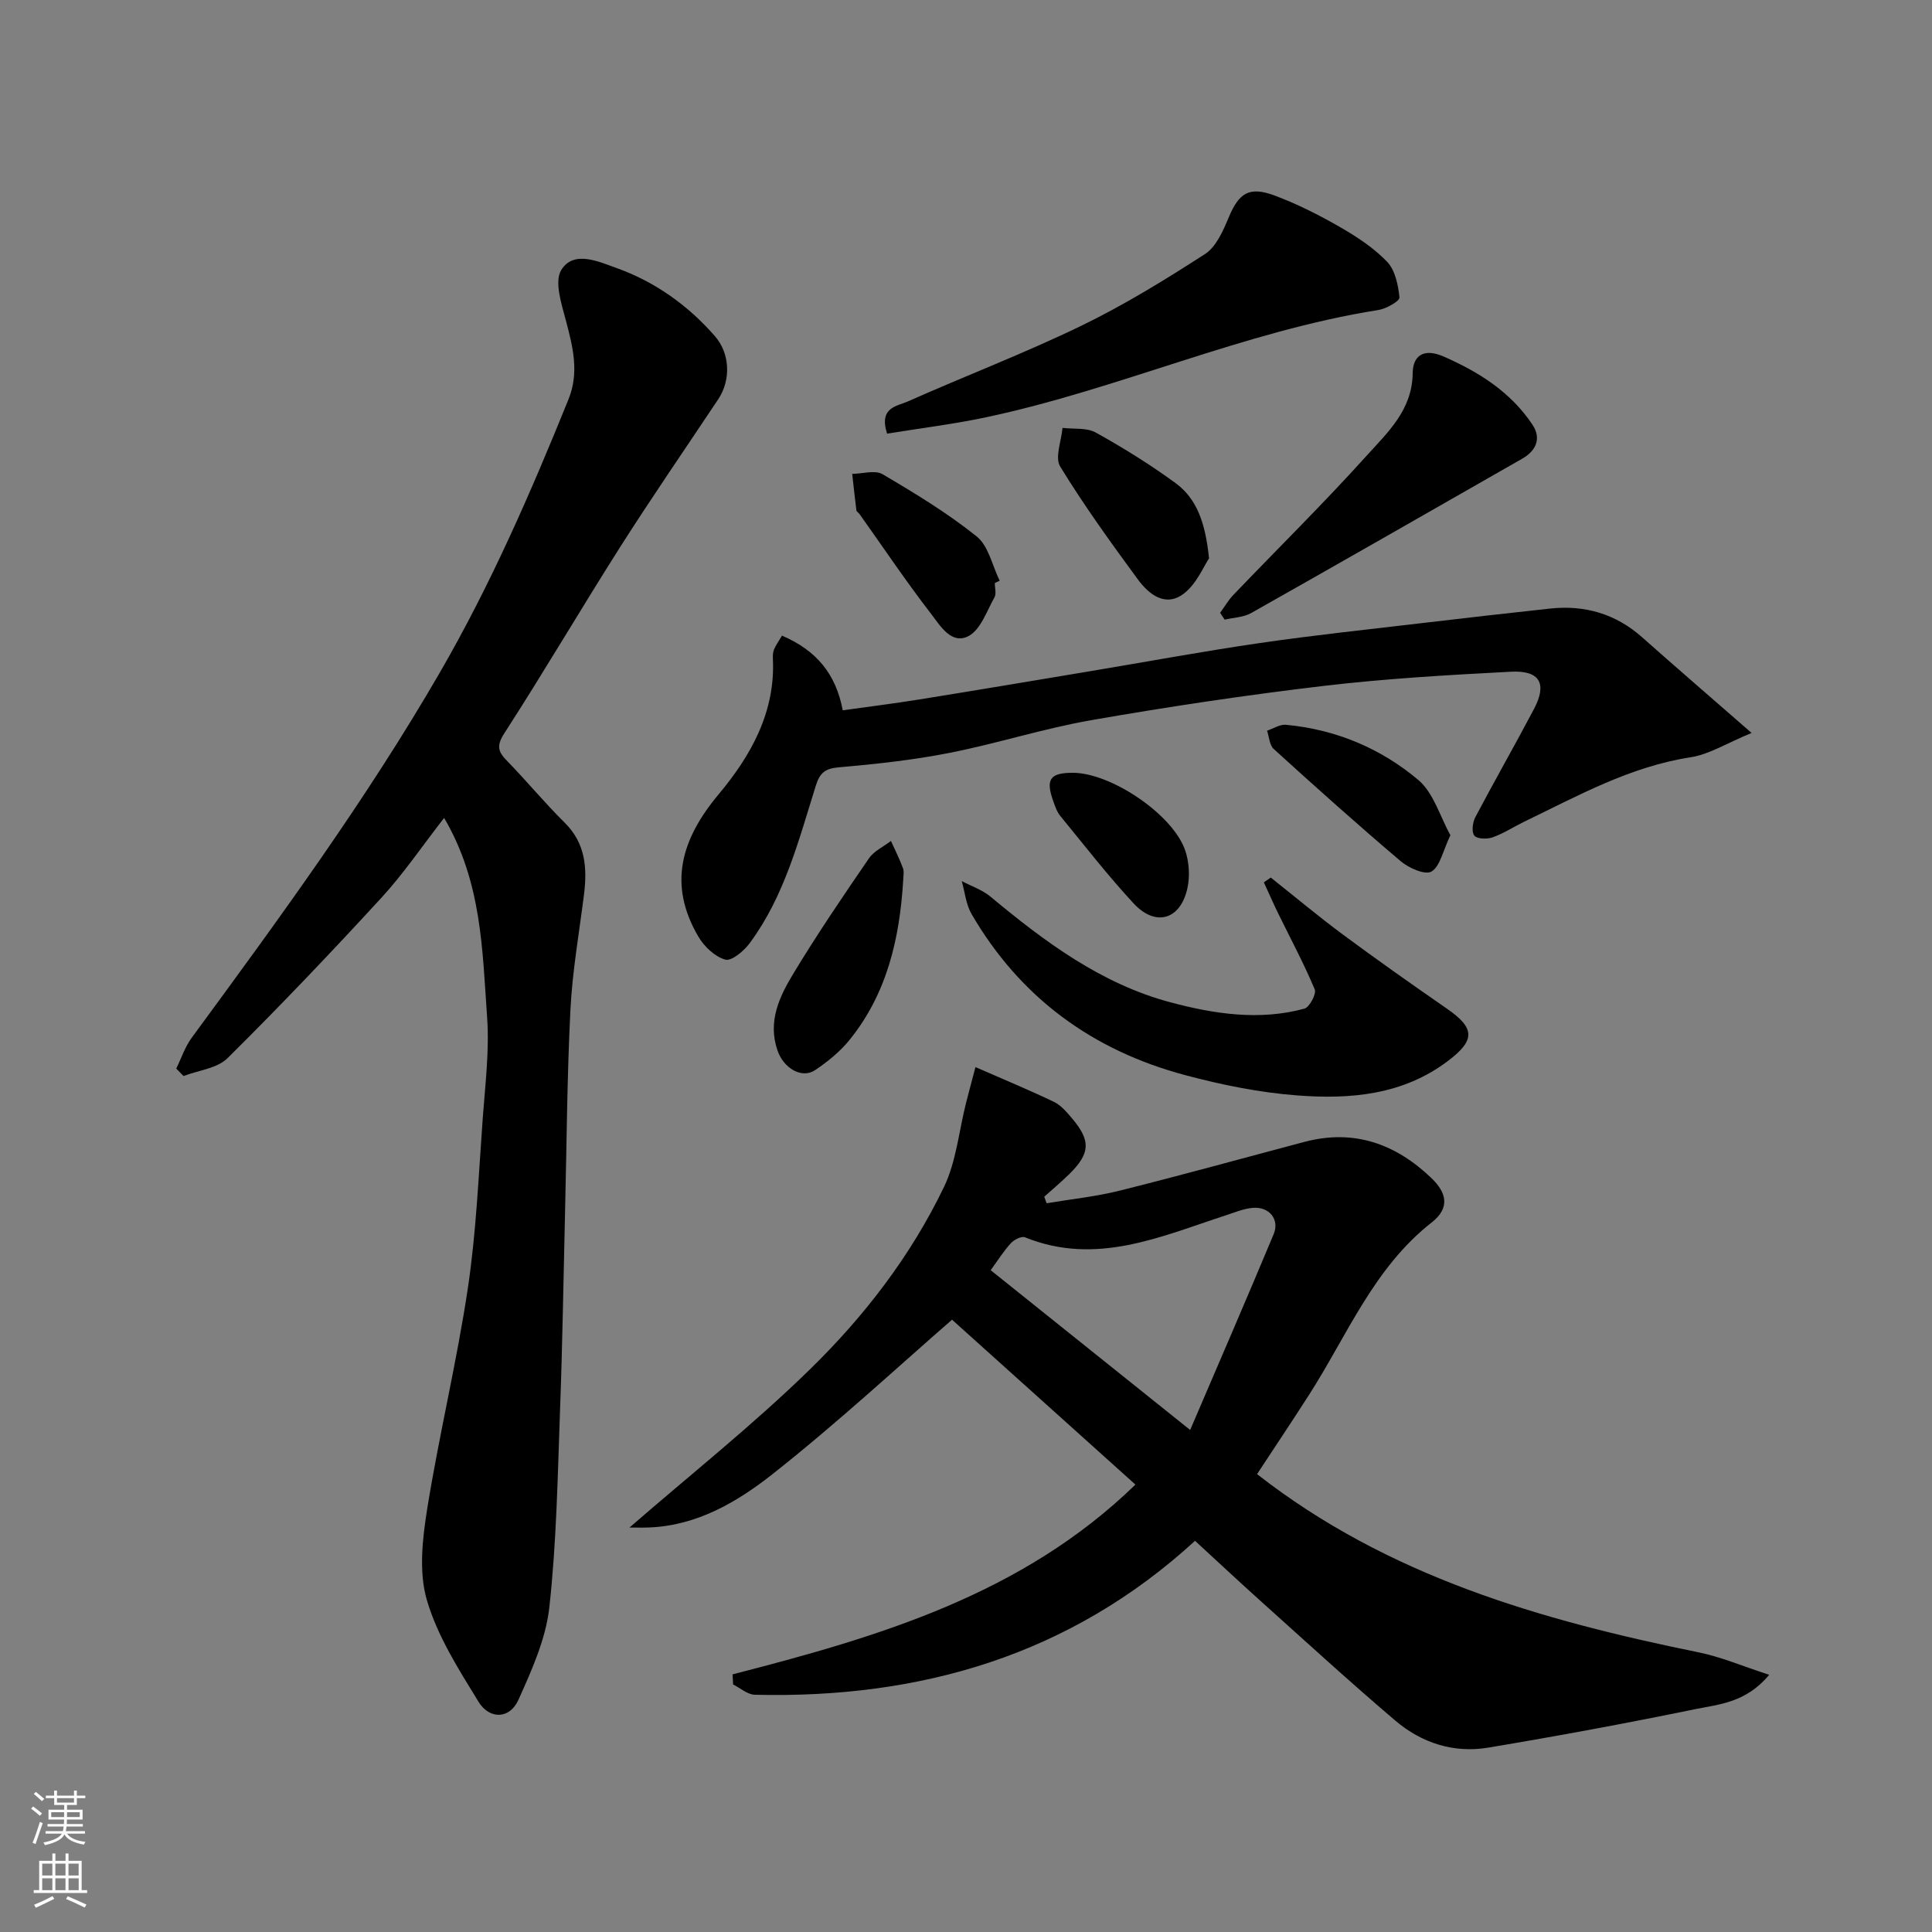 <svg enable-background="new 0 0 400 400" viewBox="0 0 400 400" xmlns="http://www.w3.org/2000/svg"><rect x="0" y="0" width="400" height="400" fill="#808080" stroke="none"/><g fill="#010000"><path d="m151.67 346.66c30.2-7.77 59.94-16.49 83.41-39.29-12.93-11.62-25.8-23.2-37.97-34.14-10.79 9.37-23.54 21.21-37.15 31.96-7.32 5.78-15.7 10.71-25.68 11.06-1.31.05-2.63.01-3.95.01 12.71-11.04 25.6-21.27 37.31-32.7 11.26-10.98 20.95-23.55 27.81-37.83 2.54-5.29 3.08-11.54 4.55-17.34.54-2.12 1.11-4.24 1.96-7.46 6.04 2.65 11.2 4.78 16.23 7.19 1.43.68 2.6 2.06 3.67 3.31 4.02 4.7 3.9 7.35-.48 11.66-1.66 1.63-3.45 3.12-5.18 4.68.16.45.33.9.49 1.35 5.08-.85 10.23-1.38 15.21-2.63 12.77-3.19 25.46-6.71 38.19-10.08 10.26-2.71 18.91.42 26.31 7.54 3 2.89 3.96 6.06 0 9.16-11.98 9.38-17.49 23.38-25.38 35.68-3.58 5.58-7.26 11.09-10.76 16.41 27.12 21.19 58.77 30.24 91.42 36.9 4.63.94 9.06 2.85 14.61 4.65-4.8 5.79-10.4 6.11-15.4 7.13-14.21 2.92-28.48 5.56-42.78 7.95-7.13 1.19-13.8-.97-19.24-5.61-9.42-8.01-18.54-16.37-27.74-24.63-4.55-4.08-9.02-8.27-13.71-12.58-25.83 23.68-56.81 32.7-91.16 31.87-1.51-.04-2.99-1.39-4.48-2.13-.03-.68-.07-1.38-.11-2.09zm94.74-50.6c6.09-14.22 11.78-27.33 17.28-40.52 1.27-3.04-.86-5.72-4.25-5.47-1.9.14-3.77.94-5.62 1.54-13.54 4.41-26.88 10.53-41.61 4.56-.72-.29-2.26.49-2.92 1.22-1.49 1.62-2.67 3.52-4.18 5.59 13.38 10.73 26.68 21.37 41.3 33.08z"/><path d="m91.95 169.34c-4.56 5.86-8.41 11.56-13.02 16.57-10.36 11.28-20.94 22.39-31.82 33.17-2.15 2.13-6.03 2.51-9.11 3.7-.5-.51-1-1.02-1.51-1.54 1.05-2.14 1.81-4.49 3.2-6.38 18.06-24.61 36.09-49.19 51.42-75.7 10.49-18.14 18.78-37.18 26.6-56.51 2.24-5.55.9-10.82-.54-16.26-.91-3.45-2.45-8.08-.96-10.5 2.56-4.17 7.84-1.68 11.35-.43 7.94 2.82 14.84 7.7 20.45 14.13 3.16 3.62 3.33 9.09.71 13.04-6.77 10.18-13.72 20.25-20.28 30.56-8.13 12.79-15.8 25.89-24.02 38.62-1.74 2.7-1.25 3.88.63 5.8 4.04 4.14 7.72 8.63 11.84 12.69 4.33 4.28 4.71 9.37 4.02 14.9-1 7.96-2.41 15.9-2.81 23.89-.7 13.91-.77 27.86-1.11 41.79-.33 13.6-.53 27.2-1.03 40.79-.5 13.7-.72 27.46-2.22 41.06-.72 6.58-3.64 13.06-6.41 19.21-1.84 4.07-6.02 4.03-8.24.42-4.13-6.73-8.55-13.65-10.72-21.11-1.69-5.81-.91-12.68.08-18.87 2.45-15.27 6.12-30.35 8.41-45.65 1.75-11.68 2.23-23.57 3.1-35.37.51-6.92 1.38-13.91.89-20.79-.99-13.78-1.06-27.88-8.9-41.23z"/><path d="m161.9 131.6c7.13 3.06 11.16 7.91 12.58 15.46 5.29-.74 10.6-1.4 15.88-2.25 11.76-1.89 23.51-3.87 35.26-5.83s23.47-4.14 35.25-5.85c11.18-1.63 22.43-2.81 33.66-4.14 8.79-1.04 17.58-2.04 26.37-2.99 7.22-.78 13.62 1.08 19.12 5.97 7.09 6.3 14.28 12.48 22.63 19.78-5.23 2.15-8.78 4.44-12.6 5.03-12.55 1.93-23.39 7.99-34.53 13.37-2.18 1.06-4.24 2.42-6.51 3.22-1.14.4-3.22.34-3.77-.37-.61-.77-.35-2.76.23-3.85 3.96-7.51 8.18-14.88 12.14-22.39 2.75-5.22 1.2-8-4.77-7.69-12.98.68-25.98 1.42-38.88 2.95-16.06 1.9-32.08 4.3-48.01 7.08-9.92 1.73-19.59 4.86-29.49 6.8-7.52 1.48-15.2 2.3-22.84 2.97-2.81.24-3.89 1.18-4.7 3.75-3.55 11.31-6.49 22.92-13.71 32.66-1.19 1.61-3.74 3.76-5.04 3.4-2.16-.6-4.37-2.7-5.57-4.74-6.38-10.86-3.55-20.25 4.22-29.53 6.61-7.91 11.73-16.95 11.2-27.98-.03-.65-.01-1.37.23-1.96.36-.85.93-1.64 1.65-2.87z"/><path d="m263.1 181.69c4.97 3.94 9.83 8.02 14.92 11.79 7.09 5.25 14.31 10.34 21.56 15.36 5.8 4.02 5.89 6.49.28 10.76-9.37 7.13-20.31 8.04-31.34 7.19-7.76-.59-15.54-2.17-23.08-4.18-19.21-5.1-34.25-16.07-44.3-33.39-1.15-1.99-1.37-4.52-2.02-6.8 2 1.06 4.26 1.81 5.96 3.23 11.23 9.35 22.95 18.06 37.25 21.87 8.99 2.4 18.4 3.85 27.73 1.31 1.06-.29 2.53-3.07 2.14-3.99-2.25-5.37-5.02-10.52-7.58-15.76-1.03-2.11-1.97-4.27-2.95-6.4.48-.33.95-.66 1.43-.99z"/><path d="m183.66 89.78c-1.75-5.48 2.07-5.67 4.26-6.65 11.89-5.29 24.07-9.94 35.78-15.6 8.92-4.31 17.44-9.55 25.78-14.93 2.32-1.5 3.75-4.81 4.91-7.58 2.1-5.03 4.2-6.51 9.47-4.55 4.67 1.74 9.19 4.02 13.52 6.51 3.51 2.02 7.04 4.32 9.81 7.22 1.67 1.75 2.3 4.83 2.55 7.39.07.75-2.72 2.33-4.35 2.59-27.92 4.42-53.76 16.39-81.27 22.22-6.7 1.42-13.5 2.25-20.46 3.38z"/><path d="m252.61 126.88c.91-1.24 1.69-2.61 2.74-3.71 9.19-9.59 18.66-18.92 27.55-28.77 4.37-4.85 9.5-9.49 9.58-17.13.04-3.62 2.24-5.29 6.47-3.43 7.34 3.23 13.85 7.36 18.33 14.09 1.87 2.8.8 5.36-2.11 7.03-18.7 10.68-37.39 21.39-56.14 31.97-1.58.89-3.64.93-5.48 1.36-.32-.47-.63-.94-.94-1.41z"/><path d="m187 182.23c-.73 12.08-3.36 23.56-11.2 33.18-1.94 2.38-4.46 4.41-7.03 6.14-2.76 1.87-6.52-.38-7.78-4.01-2.12-6.09.42-11.28 3.35-16.11 4.89-8.08 10.21-15.91 15.56-23.71 1.05-1.53 3.02-2.42 4.56-3.61.85 1.87 1.78 3.71 2.49 5.64.28.73.05 1.65.05 2.48z"/><path d="m250.32 115.61c-1.13 1.66-2.55 5.21-5.16 7.24-3.83 2.99-7.3.22-9.61-2.93-5.59-7.61-11.13-15.29-16.05-23.33-1.14-1.87.25-5.29.48-8 2.32.28 5.01-.09 6.9.97 5.68 3.15 11.23 6.61 16.47 10.43 4.46 3.26 6.21 8.26 6.97 15.62z"/><path d="m205.96 120.71c0 1 .36 2.2-.06 2.95-1.6 2.84-2.85 6.68-5.36 8.02-3.57 1.9-5.92-2.2-7.8-4.63-5.17-6.7-9.89-13.74-14.8-20.64-.19-.27-.59-.47-.63-.74-.32-2.52-.59-5.04-.87-7.56 2.13-.02 4.73-.85 6.3.08 6.71 3.95 13.43 8.03 19.48 12.88 2.45 1.97 3.22 6.04 4.75 9.16-.33.16-.67.32-1.01.48z"/><path d="m300.29 172.92c-1.59 3.32-2.14 6.48-3.93 7.53-1.29.76-4.68-.72-6.35-2.14-8.92-7.56-17.64-15.37-26.3-23.24-.88-.8-.94-2.5-1.38-3.79 1.3-.43 2.65-1.34 3.91-1.22 10.33.96 19.67 4.88 27.47 11.48 3.12 2.68 4.43 7.51 6.58 11.38z"/><path d="m222.18 160c7.84.04 20.54 8.54 23.17 15.98.85 2.42 1.04 5.42.49 7.92-1.44 6.55-6.6 8.05-11.15 3.13-5.34-5.77-10.18-12.01-15.17-18.1-.7-.86-1.08-2.01-1.46-3.08-1.62-4.53-.66-5.87 4.12-5.85z"/></g><path d="m6.44 374.46.42-.45c.65.47 1.27.95 1.85 1.44l-.45.49c-.65-.56-1.25-1.06-1.82-1.48m.93 7.33-.63-.26c.55-1.36 1.05-2.8 1.52-4.33.19.1.38.19.59.27-.46 1.29-.95 2.73-1.48 4.32m-.38-10.38.44-.42c.43.34 1.01.82 1.74 1.44l-.49.49c-.53-.51-1.09-1.01-1.69-1.51m2.5.35h1.72v-1.04h.59v1.04h3.52v-1.04h.59v1.04h1.75v.53h-1.75v1.42h-2.03v.97h3.22v2.03h-3.24c0 .35-.01.66-.03.93h3.32v.53h-3.37c-.03.27-.08.58-.15.94h3.96v.53h-3.71c.67.92 1.93 1.48 3.79 1.68-.13.24-.23.44-.29.59-2.13-.38-3.48-1.08-4.04-2.12-.43.97-1.77 1.72-4.03 2.23-.09-.19-.2-.37-.33-.55 2.1-.42 3.37-1.03 3.81-1.83h-3.36v-.53h3.58c.08-.29.13-.61.16-.94h-3.33v-.53h3.39c.02-.27.04-.58.04-.93h-3.23v-2.03h3.25v-.97h-2.07v-1.42h-1.73zm1.12 3.44v1h2.65c.01-.3.02-.44.01-.4v-.25-.35zm1.19-2h3.52v-.91h-3.52zm4.71 2h-2.63v.59c0 .15-.01.28-.01.4h2.64z" fill="#fafbfa"/><path d="m13.56 383.74h.63v1.52h2.72v6.07h1.13v.6h-11.06v-.6h1.13v-6.07h2.73v-1.52h.63v1.52h2.1v-1.52zm-2.69 8.83.38.56c-1.24.63-2.53 1.25-3.85 1.85-.1-.21-.21-.42-.34-.63 1.36-.55 2.63-1.15 3.81-1.78m-2.13-4.27h2.1v-2.45h-2.1zm0 3.04h2.1v-2.46h-2.1zm2.72-3.04h2.1v-2.45h-2.1zm0 3.04h2.1v-2.46h-2.1zm6.07 3.6c-1.41-.71-2.7-1.3-3.86-1.78l.35-.56c1.45.62 2.75 1.19 3.88 1.72zm-1.25-9.09h-2.1v2.45h2.1zm-2.09 5.49h2.1v-2.46h-2.1z" fill="#fafbfa"/></svg>